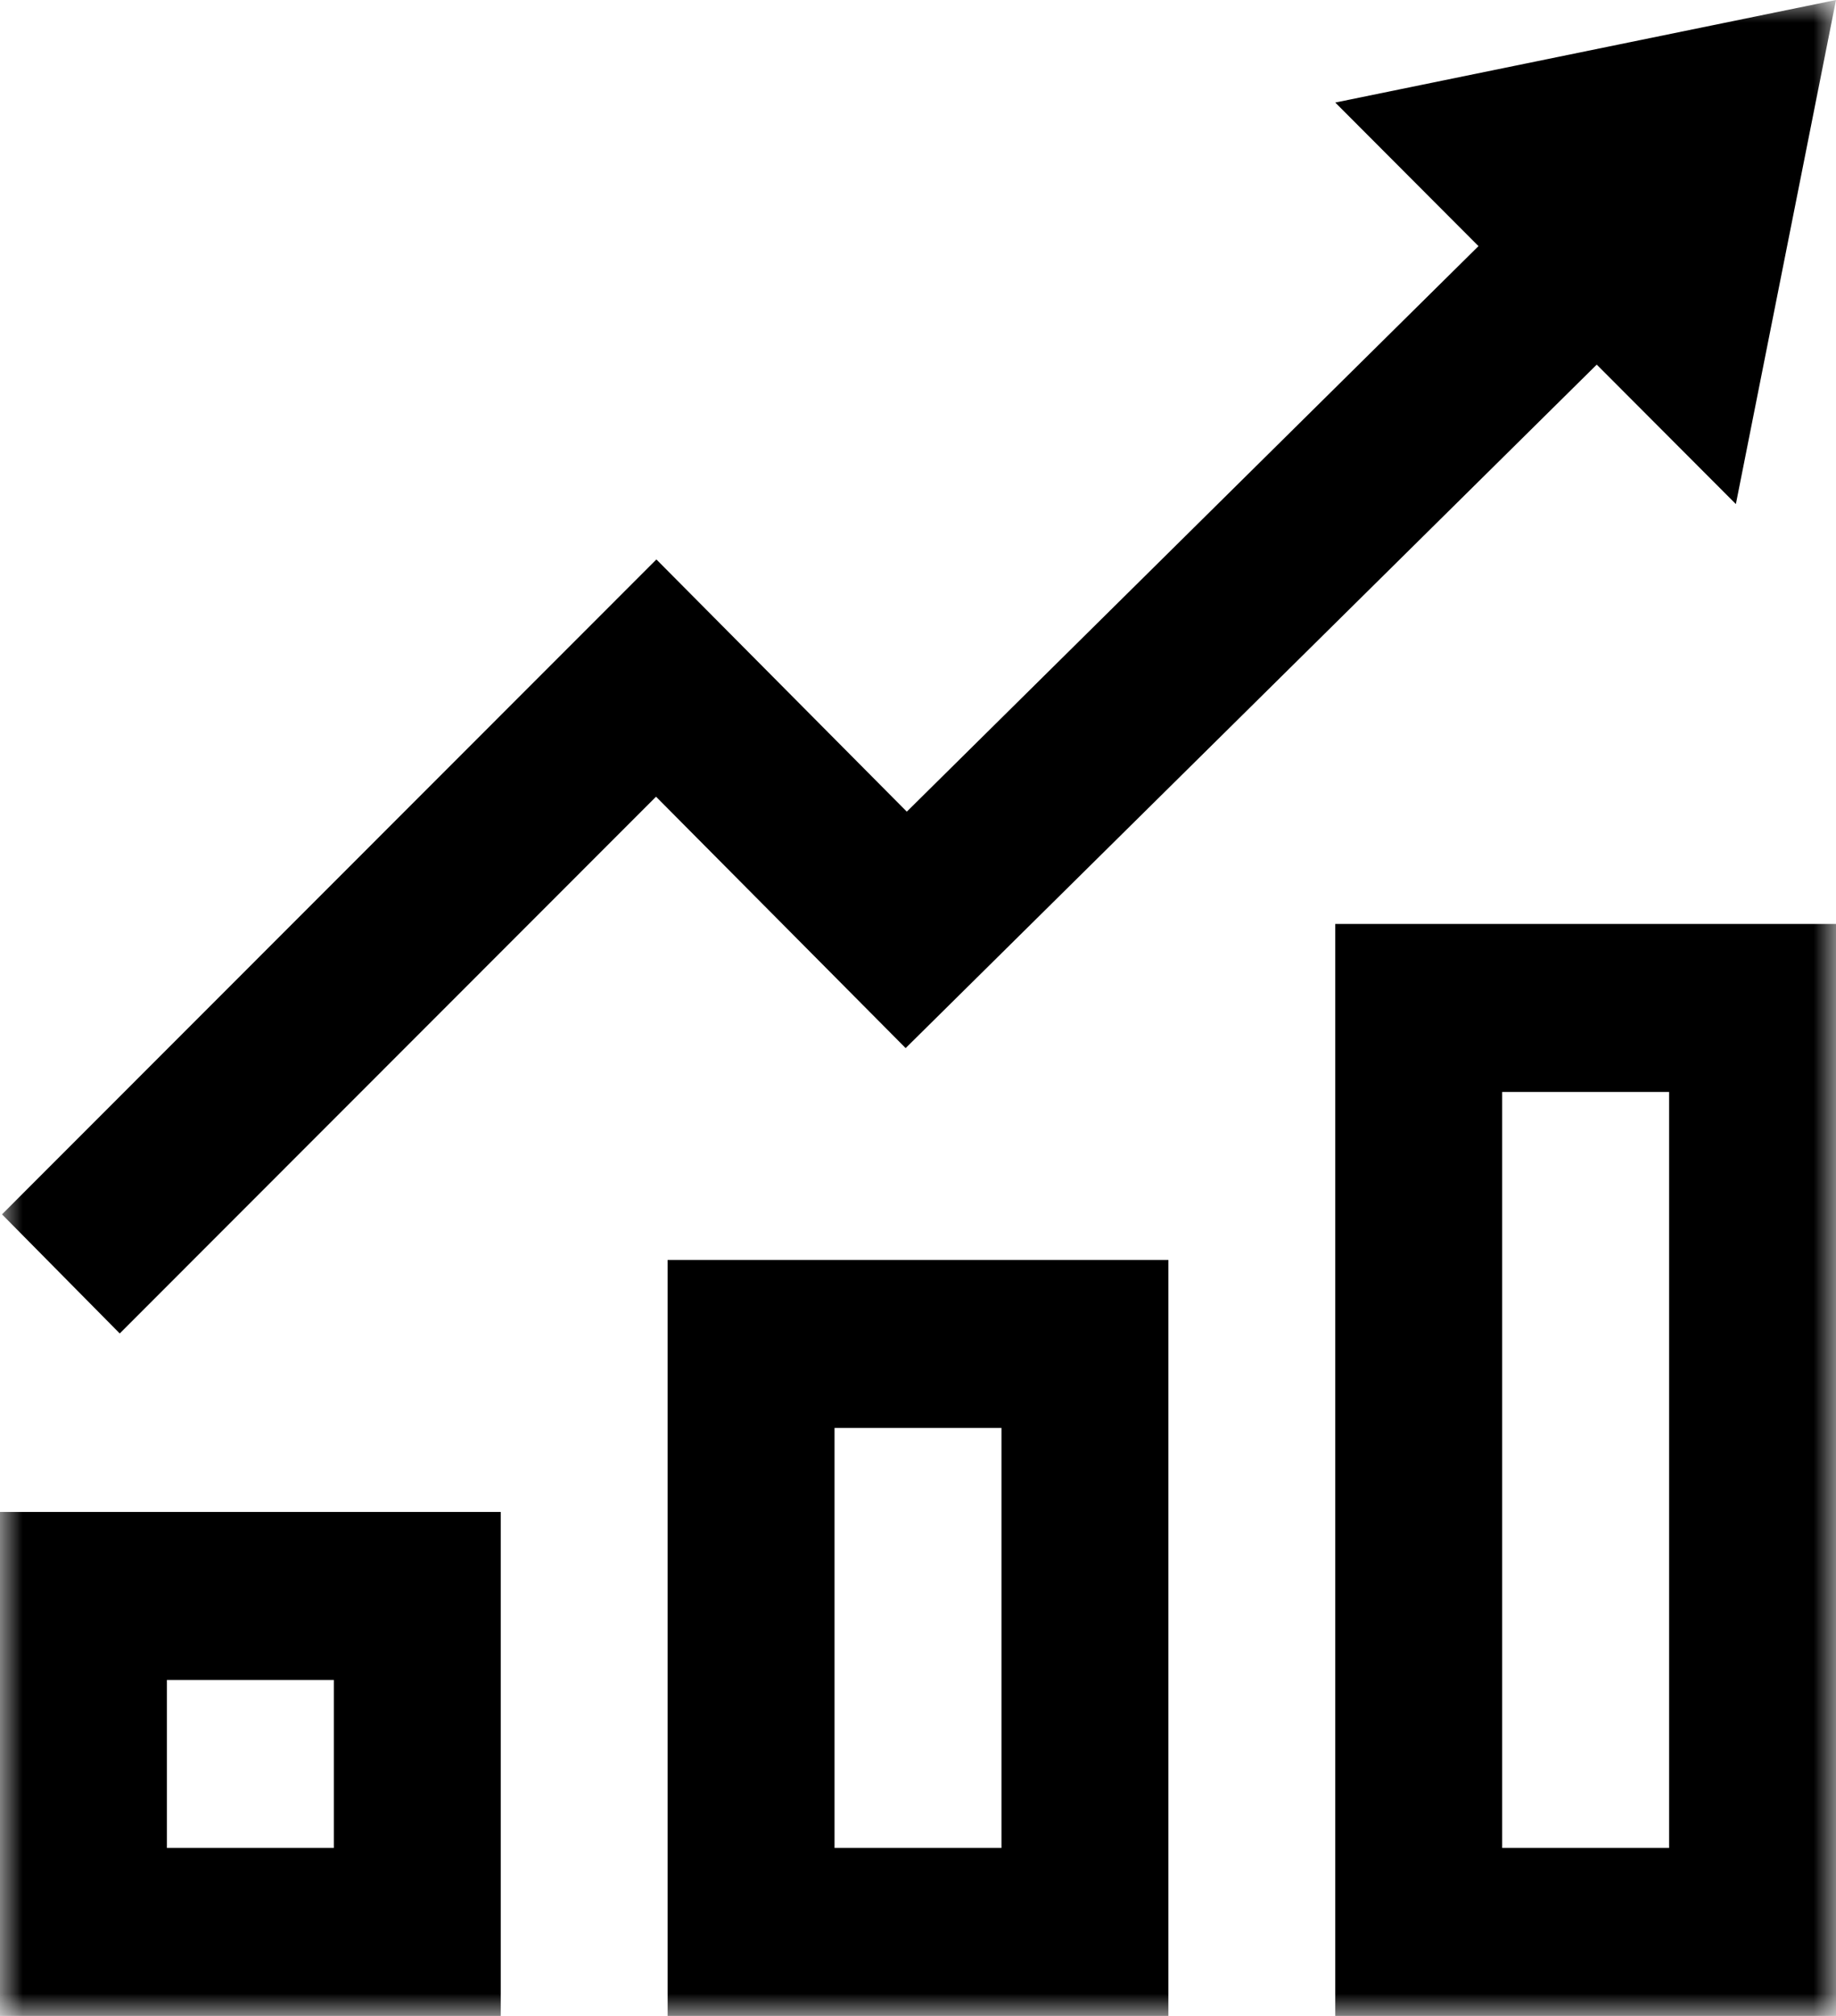 <?xml version="1.0" encoding="UTF-8"?>
<svg width="41px" height="45px" viewBox="0 0 41 45" version="1.1" xmlns="http://www.w3.org/2000/svg" xmlns:xlink="http://www.w3.org/1999/xlink">
    <!-- Generator: Sketch 52.4 (67378) - http://www.bohemiancoding.com/sketch -->
    <title>iconmonstr-chart-6</title>
    <desc>Created with Sketch.</desc>
    <defs>
        <polygon id="path-1" points="0 0 41 0 41 45 0 45"></polygon>
    </defs>
    <g id="Page-1" stroke="none" stroke-width="1" fill-rule="evenodd">
        <g id="Page-/-Souscription-E-Facture-/-Desktop" transform="translate(-710, -474)">
            <g id="iconmonstr-chart-6" transform="translate(710, 474)">
                <mask id="mask-2" fill="white">
                    <use xlink:href="#path-1"></use>
                </mask>
                <g id="Clip-2"></g>
                <path d="M41,0 L29.818,2.289 L33.016,5.494 L20.25,18.118 L14.658,12.488 L0.045,27.107 L2.674,29.766 L14.65,17.784 L20.224,23.396 L35.657,8.139 L38.764,11.252 L41,0 Z M29.818,45 L41,45 L41,20.625 L29.818,20.625 L29.818,45 Z M33.545,41.25 L37.273,41.25 L37.273,24.375 L33.545,24.375 L33.545,41.25 Z M14.909,45 L26.091,45 L26.091,28.125 L14.909,28.125 L14.909,45 Z M18.636,41.25 L22.364,41.25 L22.364,31.875 L18.636,31.875 L18.636,41.25 Z M0,45 L11.182,45 L11.182,33.75 L0,33.75 L0,45 Z M3.727,41.25 L7.455,41.25 L7.455,37.5 L3.727,37.5 L3.727,41.25 Z" id="Fill-1" mask="url(#mask-2)"></path>
            </g>
        </g>
    </g>
</svg>